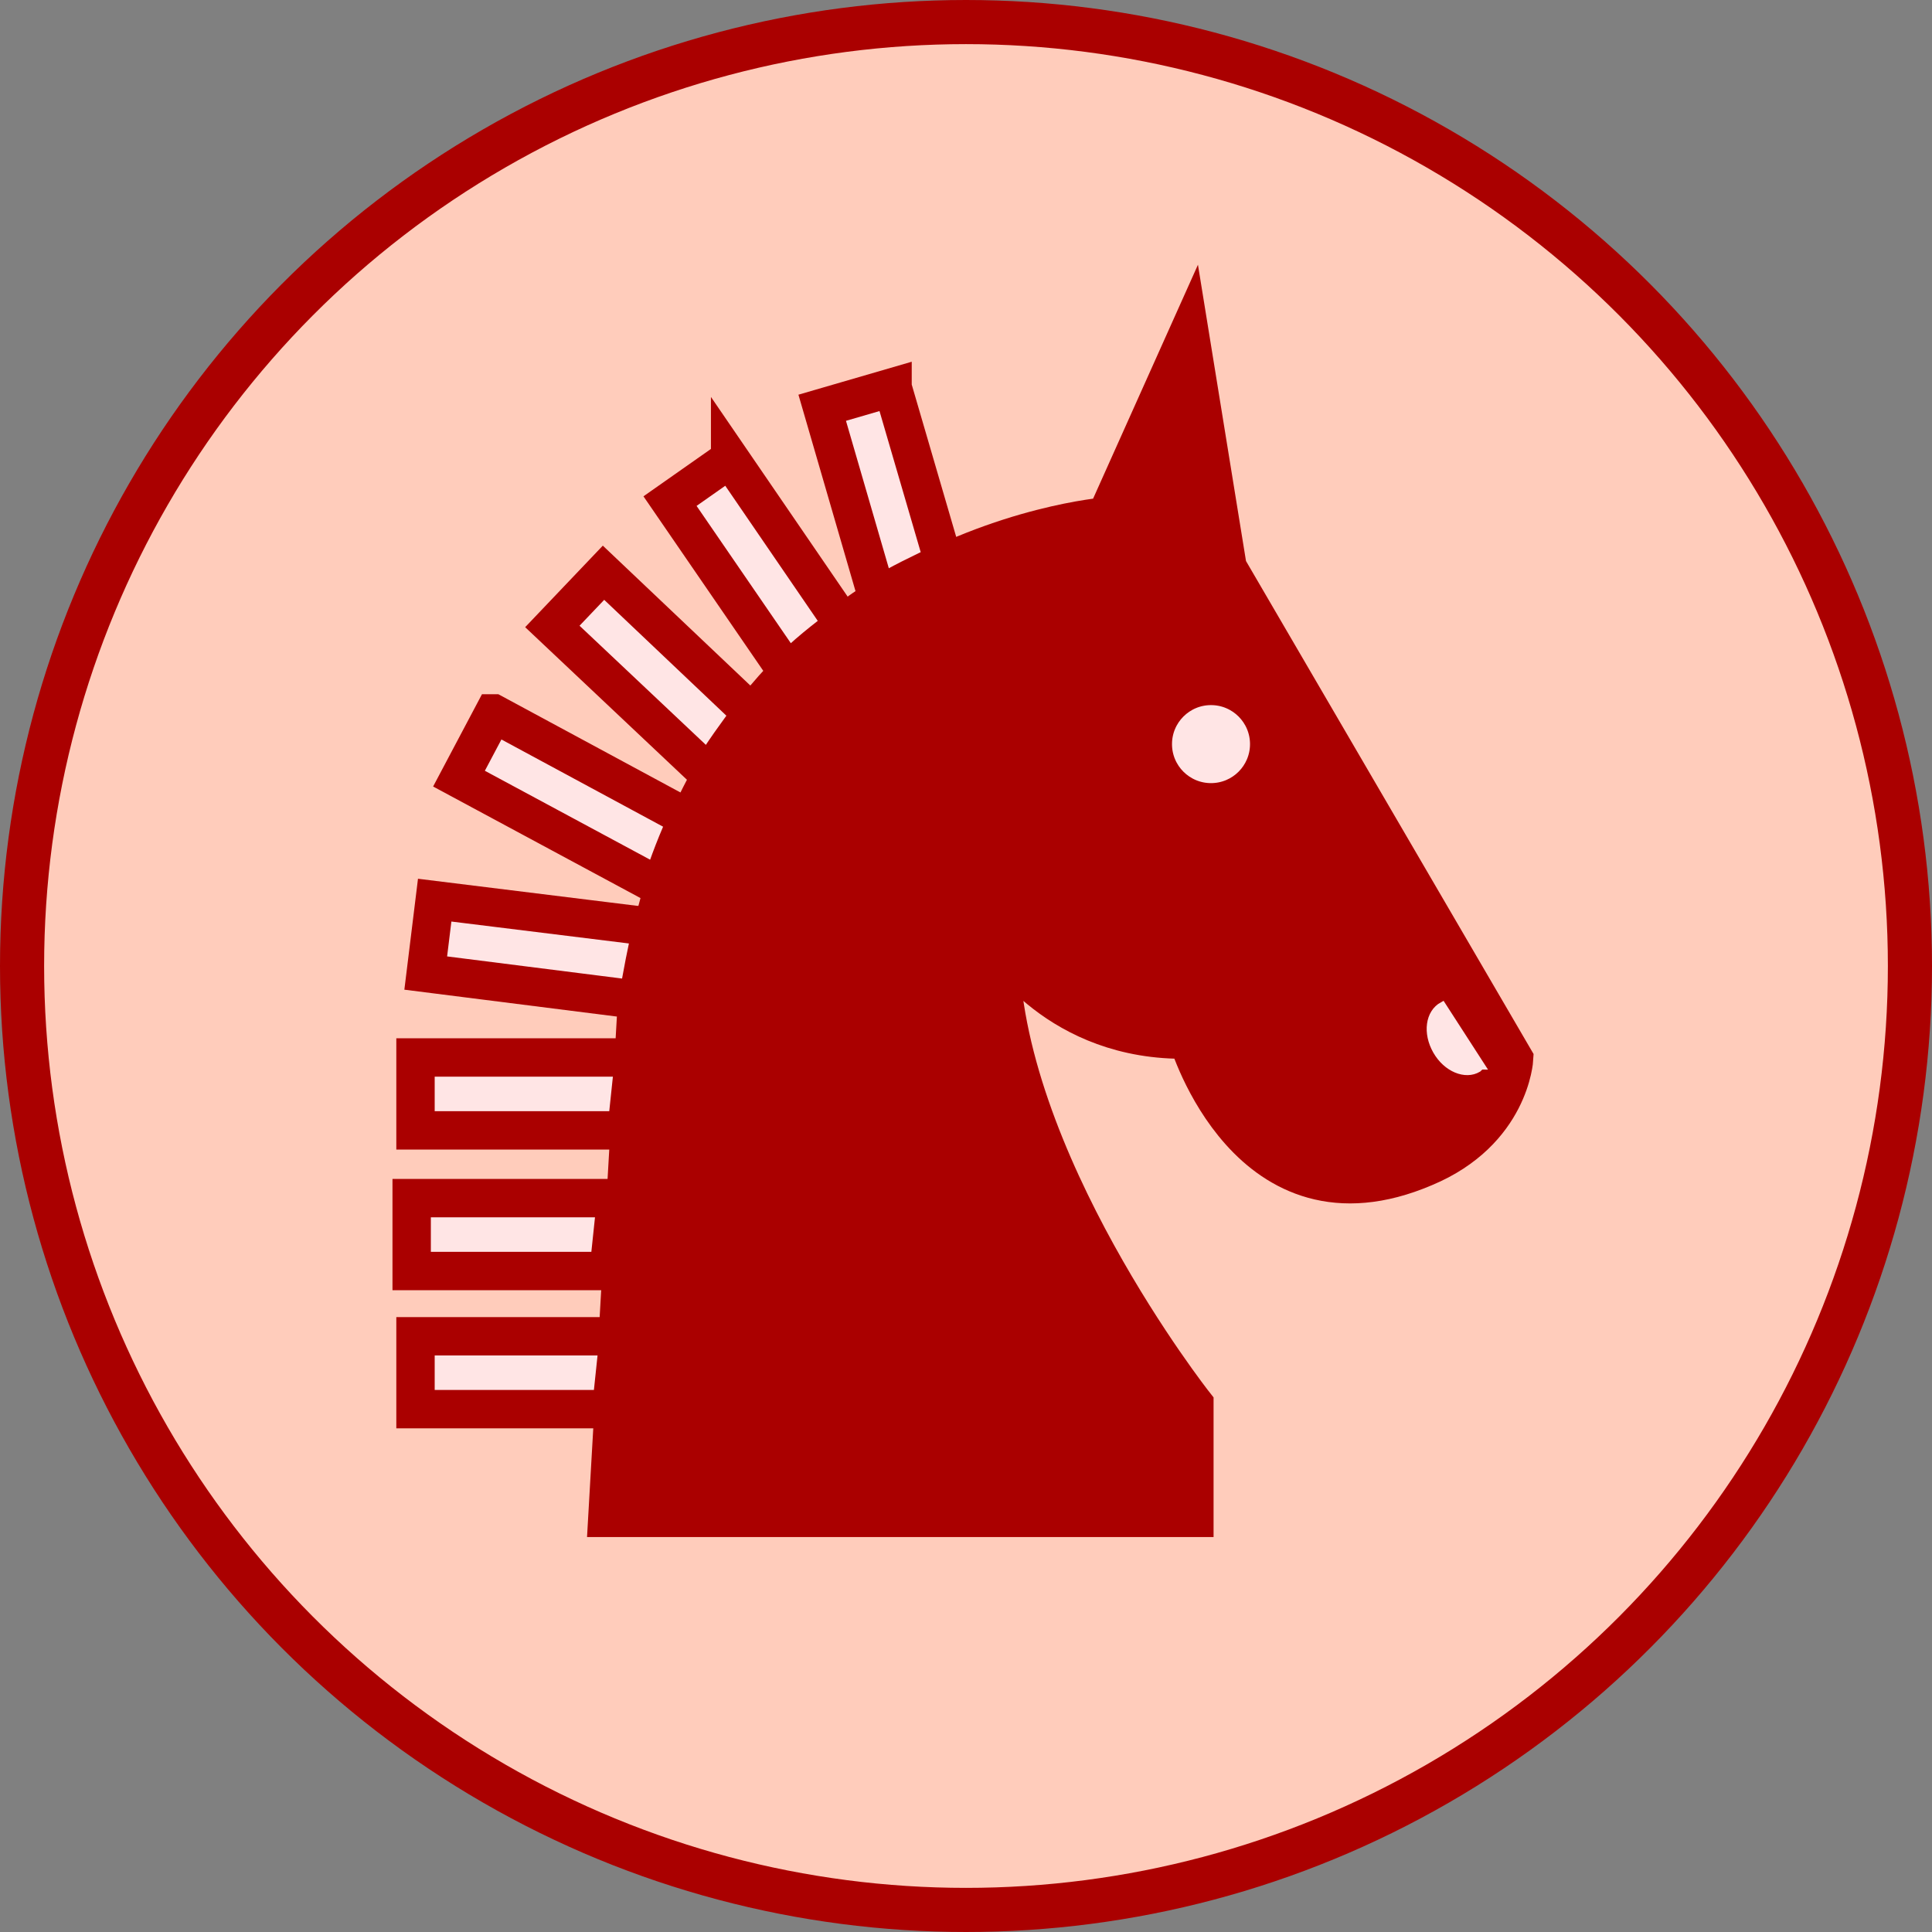 <?xml version="1.0" encoding="UTF-8" standalone="no"?>
<!-- Generator: Adobe Illustrator 18.0.0, SVG Export Plug-In . SVG Version: 6.00 Build 0)  -->

<svg
   version="1.1"
   id="Ebene_1"
   x="0px"
   y="0px"
   viewBox="0 0 151.062 151.062"
   enable-background="new 0 0 590 595"
   xml:space="preserve"
   inkscape:version="1.2.2 (b0a8486541, 2022-12-01)"
   sodipodi:docname="red_horse.svg"
   width="4.263cm"
   height="4.263cm"
   xmlns:inkscape="http://www.inkscape.org/namespaces/inkscape"
   xmlns:sodipodi="http://sodipodi.sourceforge.net/DTD/sodipodi-0.dtd"
   xmlns="http://www.w3.org/2000/svg"
   xmlns:svg="http://www.w3.org/2000/svg"
   xmlns:rdf="http://www.w3.org/1999/02/22-rdf-syntax-ns#"
   xmlns:cc="http://creativecommons.org/ns#"
   xmlns:dc="http://purl.org/dc/elements/1.1/"><rect x="0" y="0" width="151.062" height="151.062" fill="#808080" stroke="none"/><defs
     id="defs221" /><sodipodi:namedview
     pagecolor="#ffffff"
     bordercolor="#666666"
     borderopacity="1"
     objecttolerance="10"
     gridtolerance="10"
     guidetolerance="10"
     inkscape:pageopacity="0"
     inkscape:pageshadow="2"
     inkscape:window-width="1920"
     inkscape:window-height="1022"
     id="namedview219"
     showgrid="false"
     inkscape:zoom="5.4944495"
     inkscape:cx="75.621771"
     inkscape:cy="75.53077"
     inkscape:window-x="0"
     inkscape:window-y="0"
     inkscape:window-maximized="1"
     inkscape:current-layer="Ebene_1"
     inkscape:snap-bbox="false"
     fit-margin-top="0"
     fit-margin-left="0"
     fit-margin-right="0"
     fit-margin-bottom="0"
     units="cm"
     showguides="true"
     inkscape:showpageshadow="2"
     inkscape:pagecheckerboard="0"
     inkscape:deskcolor="#d1d1d1"
     inkscape:document-units="cm" /><g
     id="red_horse"
     transform="translate(-14.218,-7.554)"><circle
       r="73.806"
       cy="83.085"
       cx="89.749"
       id="circle4372"
       style="color:#000000;display:inline;overflow:visible;visibility:visible;opacity:1;fill:#ffccbb;fill-opacity:1;fill-rule:nonzero;stroke:#aa0000;stroke-width:3.45;stroke-linecap:round;stroke-linejoin:miter;stroke-miterlimit:10;stroke-dasharray:none;stroke-dashoffset:0;stroke-opacity:1;marker:none;enable-background:accumulate" /><g
       transform="translate(-2.394,-30.364)"
       id="g75"><path
         style="stroke:#aa0000;stroke-width:3;stroke-miterlimit:10;stroke-opacity:1;fill:#aa0000;fill-opacity:1"
         inkscape:connector-curvature="0"
         id="path77"
         d="m 112.6,82.3 -3,-18.5 -6.5,14.5 c 0,0 -32,2.5 -36.5,38 l -0.2,0.2 -2.3,40.1 45.9,0 0,-8.9 c 0,0 -15.2,-19.3 -15.2,-35.8 0,0 4.5,7.5 14.7,7.3 0,0 4.7,15.9 18.5,10 6.7,-2.8 7,-8.5 7,-8.5 L 112.6,82.3 Z"
         stroke-miterlimit="10" /><path
         style="fill:#ffe5e5;stroke:#aa0000;stroke-width:3;stroke-miterlimit:10;fill-opacity:1;stroke-opacity:1"
         inkscape:connector-curvature="0"
         id="path79"
         d="m 86.4,68.2 -5.5,1.6 4.3,14.8 c 1.8,-1.1 3.5,-1.9 5.2,-2.7 l -4,-13.7 z"
         stroke-miterlimit="10" /><path
         style="fill:#ffe5e5;stroke:#aa0000;stroke-width:3;stroke-miterlimit:10;fill-opacity:1;stroke-opacity:1"
         inkscape:connector-curvature="0"
         id="path81"
         d="m 73.7,73.8 -4.7,3.3 9.2,13.4 c 1.4,-1.4 2.9,-2.6 4.4,-3.7 l -8.9,-13 z"
         stroke-miterlimit="10" /><path
         style="fill:#ffe5e5;stroke:#aa0000;stroke-width:3;stroke-miterlimit:10;fill-opacity:1;stroke-opacity:1"
         inkscape:connector-curvature="0"
         id="path83"
         d="m 63.8,82.7 -4,4.2 12.3,11.6 c 1,-1.7 2.2,-3.3 3.3,-4.8 l -11.6,-11 z"
         stroke-miterlimit="10" /><path
         style="fill:#ffe5e5;stroke:#aa0000;stroke-width:3;stroke-miterlimit:10;fill-opacity:1;stroke-opacity:1"
         inkscape:connector-curvature="0"
         id="path85"
         d="m 55.2,93.7 -2.7,5.1 15.8,8.5 c 0.6,-1.9 1.3,-3.7 2.1,-5.4 L 55.2,93.7 Z"
         stroke-miterlimit="10" /><path
         style="fill:#ffe5e5;stroke:#aa0000;stroke-width:3;stroke-miterlimit:10;fill-opacity:1;stroke-opacity:1"
         inkscape:connector-curvature="0"
         id="path87"
         d="m 50.6,108.3 -0.7,5.7 16.6,2.1 c 0.3,-2 0.7,-3.9 1.1,-5.7 l -17,-2.1 z"
         stroke-miterlimit="10" /><polygon
         style="fill:#ffe5e5;stroke:#aa0000;stroke-width:3;stroke-miterlimit:10;fill-opacity:1;stroke-opacity:1"
         id="polygon89"
         points="66.2,120.6 49.1,120.6 49.1,126.3 65.6,126.3 "
         stroke-miterlimit="10" /><polygon
         style="fill:#ffe5e5;stroke:#aa0000;stroke-width:3;stroke-miterlimit:10;fill-opacity:1;stroke-opacity:1"
         id="polygon91"
         points="64.8,131.6 48.8,131.6 48.8,137.3 64.2,137.3 "
         stroke-miterlimit="10" /><polygon
         style="fill:#ffe5e5;stroke:#aa0000;stroke-width:3;stroke-miterlimit:10;fill-opacity:1;stroke-opacity:1"
         id="polygon93"
         points="65,142.4 49.1,142.4 49.1,148.1 64.4,148.1 "
         stroke-miterlimit="10" /><path
         style="fill:#ffe5e5;stroke:#ffe5e5;stroke-width:0.5;stroke-miterlimit:10;fill-opacity:1;stroke-opacity:1"
         inkscape:connector-curvature="0"
         id="path95"
         d="m 129.4,116.5 c 0,0 0,0 0,0 -1.1,0.6 -1.3,2.2 -0.5,3.6 0.8,1.4 2.3,2 3.3,1.4 0.1,-0.1 0.2,-0.2 0.3,-0.2 l -3.1,-4.8 z"
         stroke-miterlimit="10" /><circle
         style="fill:#ffe5e5;stroke:#aa0000;stroke-width:1.5;stroke-miterlimit:10;fill-opacity:1;stroke-opacity:1"
         id="circle97"
         r="3.8"
         cy="96.1"
         cx="111.3"
         stroke-miterlimit="10" /></g></g></svg>
